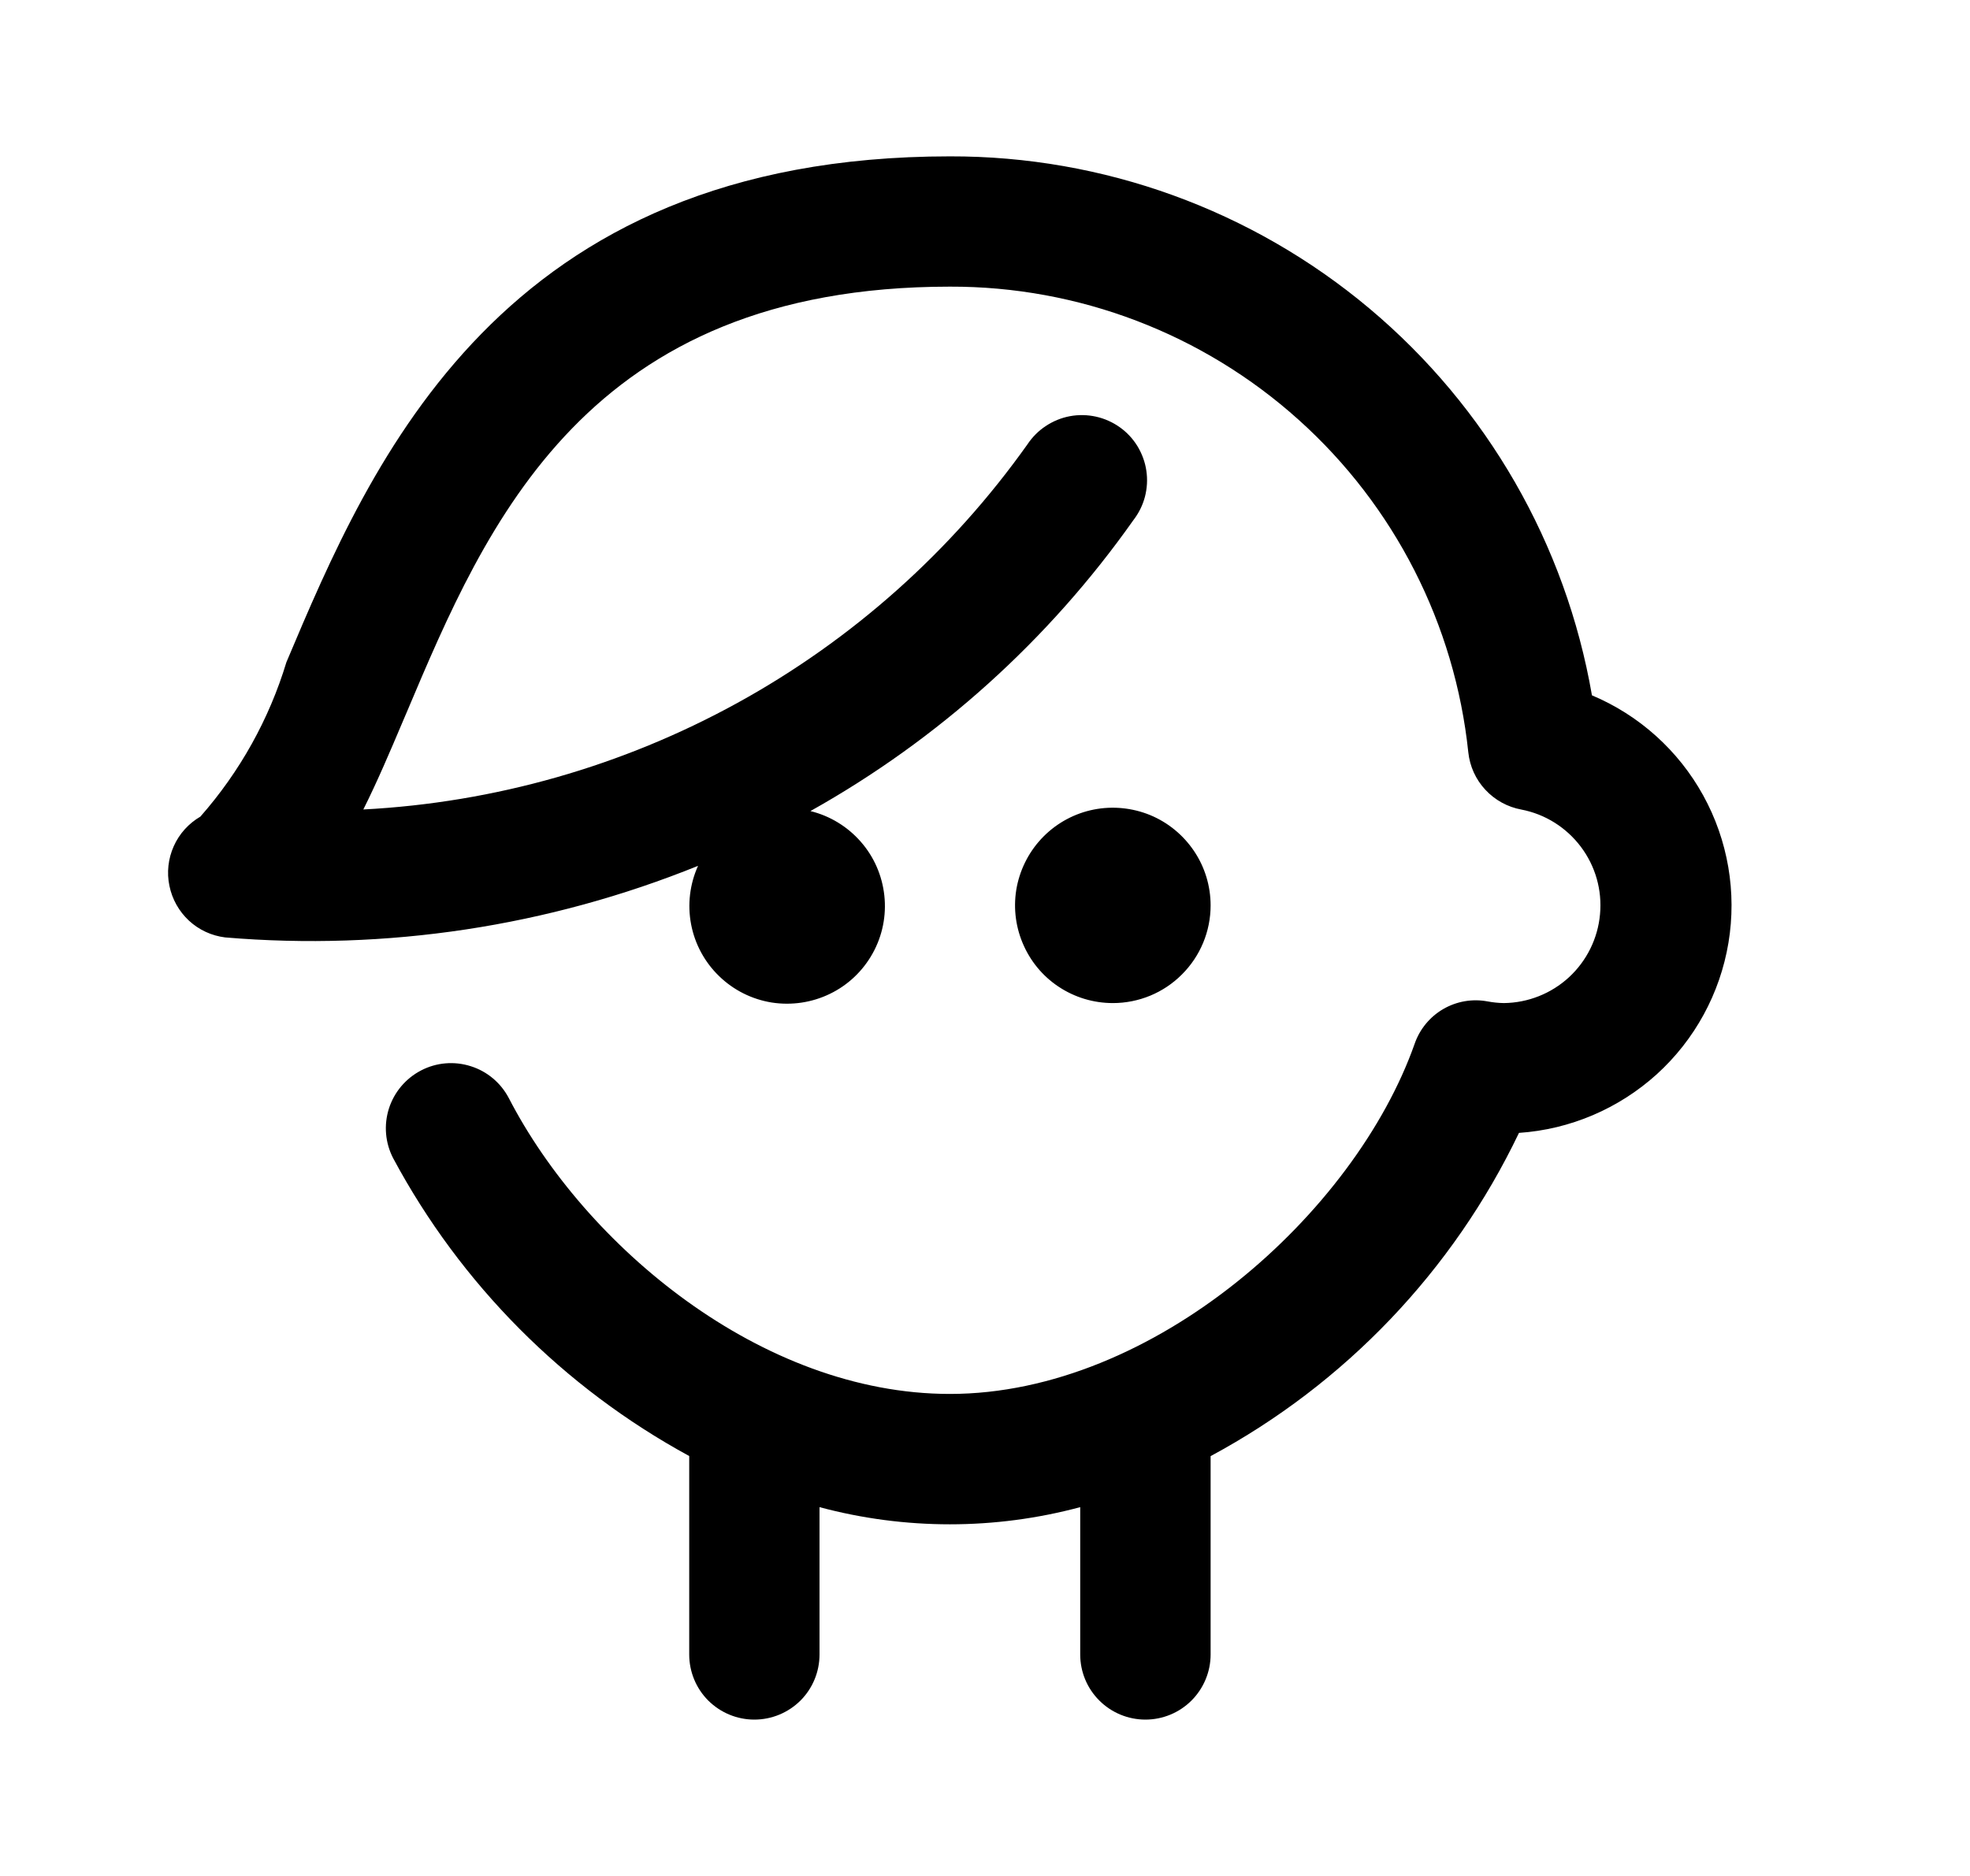 <svg width="21" height="20" viewBox="0 0 21 20" fill="none" xmlns="http://www.w3.org/2000/svg">
<path d="M11.863 10.694C11.656 10.694 11.455 10.633 11.284 10.519C11.112 10.405 10.979 10.242 10.9 10.051C10.821 9.861 10.8 9.652 10.84 9.45C10.881 9.248 10.98 9.062 11.126 8.916C11.271 8.771 11.457 8.671 11.659 8.631C11.861 8.591 12.071 8.612 12.261 8.69C12.452 8.769 12.614 8.903 12.729 9.074C12.844 9.245 12.905 9.447 12.905 9.653C12.905 9.929 12.795 10.194 12.599 10.389C12.404 10.585 12.139 10.694 11.863 10.694ZM16.97 7.413C16.691 5.801 15.851 4.341 14.598 3.289C13.346 2.238 11.761 1.663 10.126 1.667C5.332 1.667 3.959 4.913 3.053 7.06C2.869 7.668 2.556 8.229 2.136 8.706C2.011 8.779 1.911 8.889 1.852 9.022C1.793 9.154 1.776 9.302 1.806 9.444C1.835 9.587 1.908 9.716 2.014 9.815C2.121 9.914 2.255 9.976 2.4 9.994C4.117 10.139 5.844 9.877 7.441 9.231C7.353 9.426 7.327 9.643 7.367 9.854C7.407 10.064 7.511 10.257 7.665 10.406C7.819 10.556 8.015 10.654 8.226 10.688C8.438 10.721 8.655 10.689 8.848 10.595C9.04 10.502 9.199 10.351 9.303 10.163C9.407 9.976 9.45 9.761 9.427 9.548C9.404 9.335 9.317 9.134 9.175 8.973C9.034 8.812 8.847 8.698 8.639 8.647C10.004 7.883 11.18 6.823 12.082 5.545C12.139 5.471 12.181 5.387 12.205 5.296C12.228 5.206 12.234 5.112 12.22 5.019C12.207 4.927 12.174 4.838 12.126 4.758C12.077 4.678 12.013 4.609 11.937 4.555C11.861 4.501 11.774 4.462 11.683 4.442C11.592 4.422 11.498 4.42 11.406 4.437C11.314 4.454 11.226 4.49 11.148 4.542C11.07 4.593 11.004 4.66 10.952 4.738C10.142 5.878 9.085 6.821 7.859 7.495C6.633 8.169 5.27 8.557 3.873 8.63C4.02 8.337 4.157 8.015 4.3 7.677C4.311 7.651 4.322 7.626 4.333 7.6C5.188 5.575 6.251 3.056 10.126 3.056C11.498 3.052 12.823 3.558 13.844 4.476C14.865 5.393 15.509 6.656 15.652 8.021C15.668 8.17 15.731 8.31 15.834 8.42C15.936 8.53 16.071 8.604 16.218 8.631C16.472 8.68 16.697 8.822 16.852 9.028C17.007 9.234 17.08 9.49 17.056 9.747C17.033 10.004 16.915 10.243 16.726 10.418C16.536 10.593 16.289 10.691 16.031 10.694C15.972 10.693 15.914 10.687 15.856 10.676C15.694 10.646 15.527 10.675 15.384 10.758C15.242 10.841 15.134 10.972 15.08 11.128C14.444 12.931 12.302 14.861 10.126 14.861C8.111 14.861 6.235 13.276 5.425 11.709C5.34 11.546 5.194 11.422 5.018 11.367C4.843 11.311 4.652 11.327 4.489 11.412C4.325 11.497 4.202 11.643 4.146 11.818C4.09 11.994 4.106 12.184 4.191 12.348C4.911 13.691 6.008 14.794 7.347 15.523V17.639C7.347 17.823 7.42 18 7.55 18.13C7.681 18.26 7.857 18.333 8.041 18.333C8.226 18.333 8.402 18.26 8.533 18.13C8.663 18 8.736 17.823 8.736 17.639V16.068C9.646 16.312 10.605 16.312 11.515 16.068V17.639C11.515 17.823 11.588 18 11.719 18.13C11.849 18.26 12.026 18.333 12.21 18.333C12.394 18.333 12.571 18.26 12.701 18.13C12.831 18 12.905 17.823 12.905 17.639V15.524C14.339 14.753 15.49 13.546 16.192 12.078C16.738 12.041 17.255 11.82 17.661 11.453C18.066 11.085 18.335 10.592 18.425 10.052C18.515 9.513 18.42 8.959 18.156 8.48C17.892 8.001 17.474 7.625 16.97 7.413Z" fill="currentColor"/>
<path d="M11.863 10.694C11.656 10.694 11.455 10.633 11.284 10.519C11.112 10.405 10.979 10.242 10.9 10.051C10.821 9.861 10.8 9.652 10.84 9.45C10.881 9.248 10.98 9.062 11.126 8.916C11.271 8.771 11.457 8.671 11.659 8.631C11.861 8.591 12.071 8.612 12.261 8.69C12.452 8.769 12.614 8.903 12.729 9.074C12.844 9.245 12.905 9.447 12.905 9.653C12.905 9.929 12.795 10.194 12.599 10.389C12.404 10.585 12.139 10.694 11.863 10.694ZM16.97 7.413C16.691 5.801 15.851 4.341 14.598 3.289C13.346 2.238 11.761 1.663 10.126 1.667C5.332 1.667 3.959 4.913 3.053 7.06C2.869 7.668 2.556 8.229 2.136 8.706C2.011 8.779 1.911 8.889 1.852 9.022C1.793 9.154 1.776 9.302 1.806 9.444C1.835 9.587 1.908 9.716 2.014 9.815C2.121 9.914 2.255 9.976 2.4 9.994C4.117 10.139 5.844 9.877 7.441 9.231C7.353 9.426 7.327 9.643 7.367 9.854C7.407 10.064 7.511 10.257 7.665 10.406C7.819 10.556 8.015 10.654 8.226 10.688C8.438 10.721 8.655 10.689 8.848 10.595C9.04 10.502 9.199 10.351 9.303 10.163C9.407 9.976 9.45 9.761 9.427 9.548C9.404 9.335 9.317 9.134 9.175 8.973C9.034 8.812 8.847 8.698 8.639 8.647C10.004 7.883 11.18 6.823 12.082 5.545C12.139 5.471 12.181 5.387 12.205 5.296C12.228 5.206 12.234 5.112 12.22 5.019C12.207 4.927 12.174 4.838 12.126 4.758C12.077 4.678 12.013 4.609 11.937 4.555C11.861 4.501 11.774 4.462 11.683 4.442C11.592 4.422 11.498 4.42 11.406 4.437C11.314 4.454 11.226 4.49 11.148 4.542C11.07 4.593 11.004 4.66 10.952 4.738C10.142 5.878 9.085 6.821 7.859 7.495C6.633 8.169 5.27 8.557 3.873 8.63C4.02 8.337 4.157 8.015 4.3 7.677C4.311 7.651 4.322 7.626 4.333 7.6C5.188 5.575 6.251 3.056 10.126 3.056C11.498 3.052 12.823 3.558 13.844 4.476C14.865 5.393 15.509 6.656 15.652 8.021C15.668 8.17 15.731 8.31 15.834 8.42C15.936 8.53 16.071 8.604 16.218 8.631C16.472 8.68 16.697 8.822 16.852 9.028C17.007 9.234 17.08 9.49 17.056 9.747C17.033 10.004 16.915 10.243 16.726 10.418C16.536 10.593 16.289 10.691 16.031 10.694C15.972 10.693 15.914 10.687 15.856 10.676C15.694 10.646 15.527 10.675 15.384 10.758C15.242 10.841 15.134 10.972 15.08 11.128C14.444 12.931 12.302 14.861 10.126 14.861C8.111 14.861 6.235 13.276 5.425 11.709C5.34 11.546 5.194 11.422 5.018 11.367C4.843 11.311 4.652 11.327 4.489 11.412C4.325 11.497 4.202 11.643 4.146 11.818C4.09 11.994 4.106 12.184 4.191 12.348C4.911 13.691 6.008 14.794 7.347 15.523V17.639C7.347 17.823 7.42 18 7.55 18.13C7.681 18.26 7.857 18.333 8.041 18.333C8.226 18.333 8.402 18.26 8.533 18.13C8.663 18 8.736 17.823 8.736 17.639V16.068C9.646 16.312 10.605 16.312 11.515 16.068V17.639C11.515 17.823 11.588 18 11.719 18.13C11.849 18.26 12.026 18.333 12.21 18.333C12.394 18.333 12.571 18.26 12.701 18.13C12.831 18 12.905 17.823 12.905 17.639V15.524C14.339 14.753 15.49 13.546 16.192 12.078C16.738 12.041 17.255 11.82 17.661 11.453C18.066 11.085 18.335 10.592 18.425 10.052C18.515 9.513 18.42 8.959 18.156 8.48C17.892 8.001 17.474 7.625 16.97 7.413Z" />
</svg>
